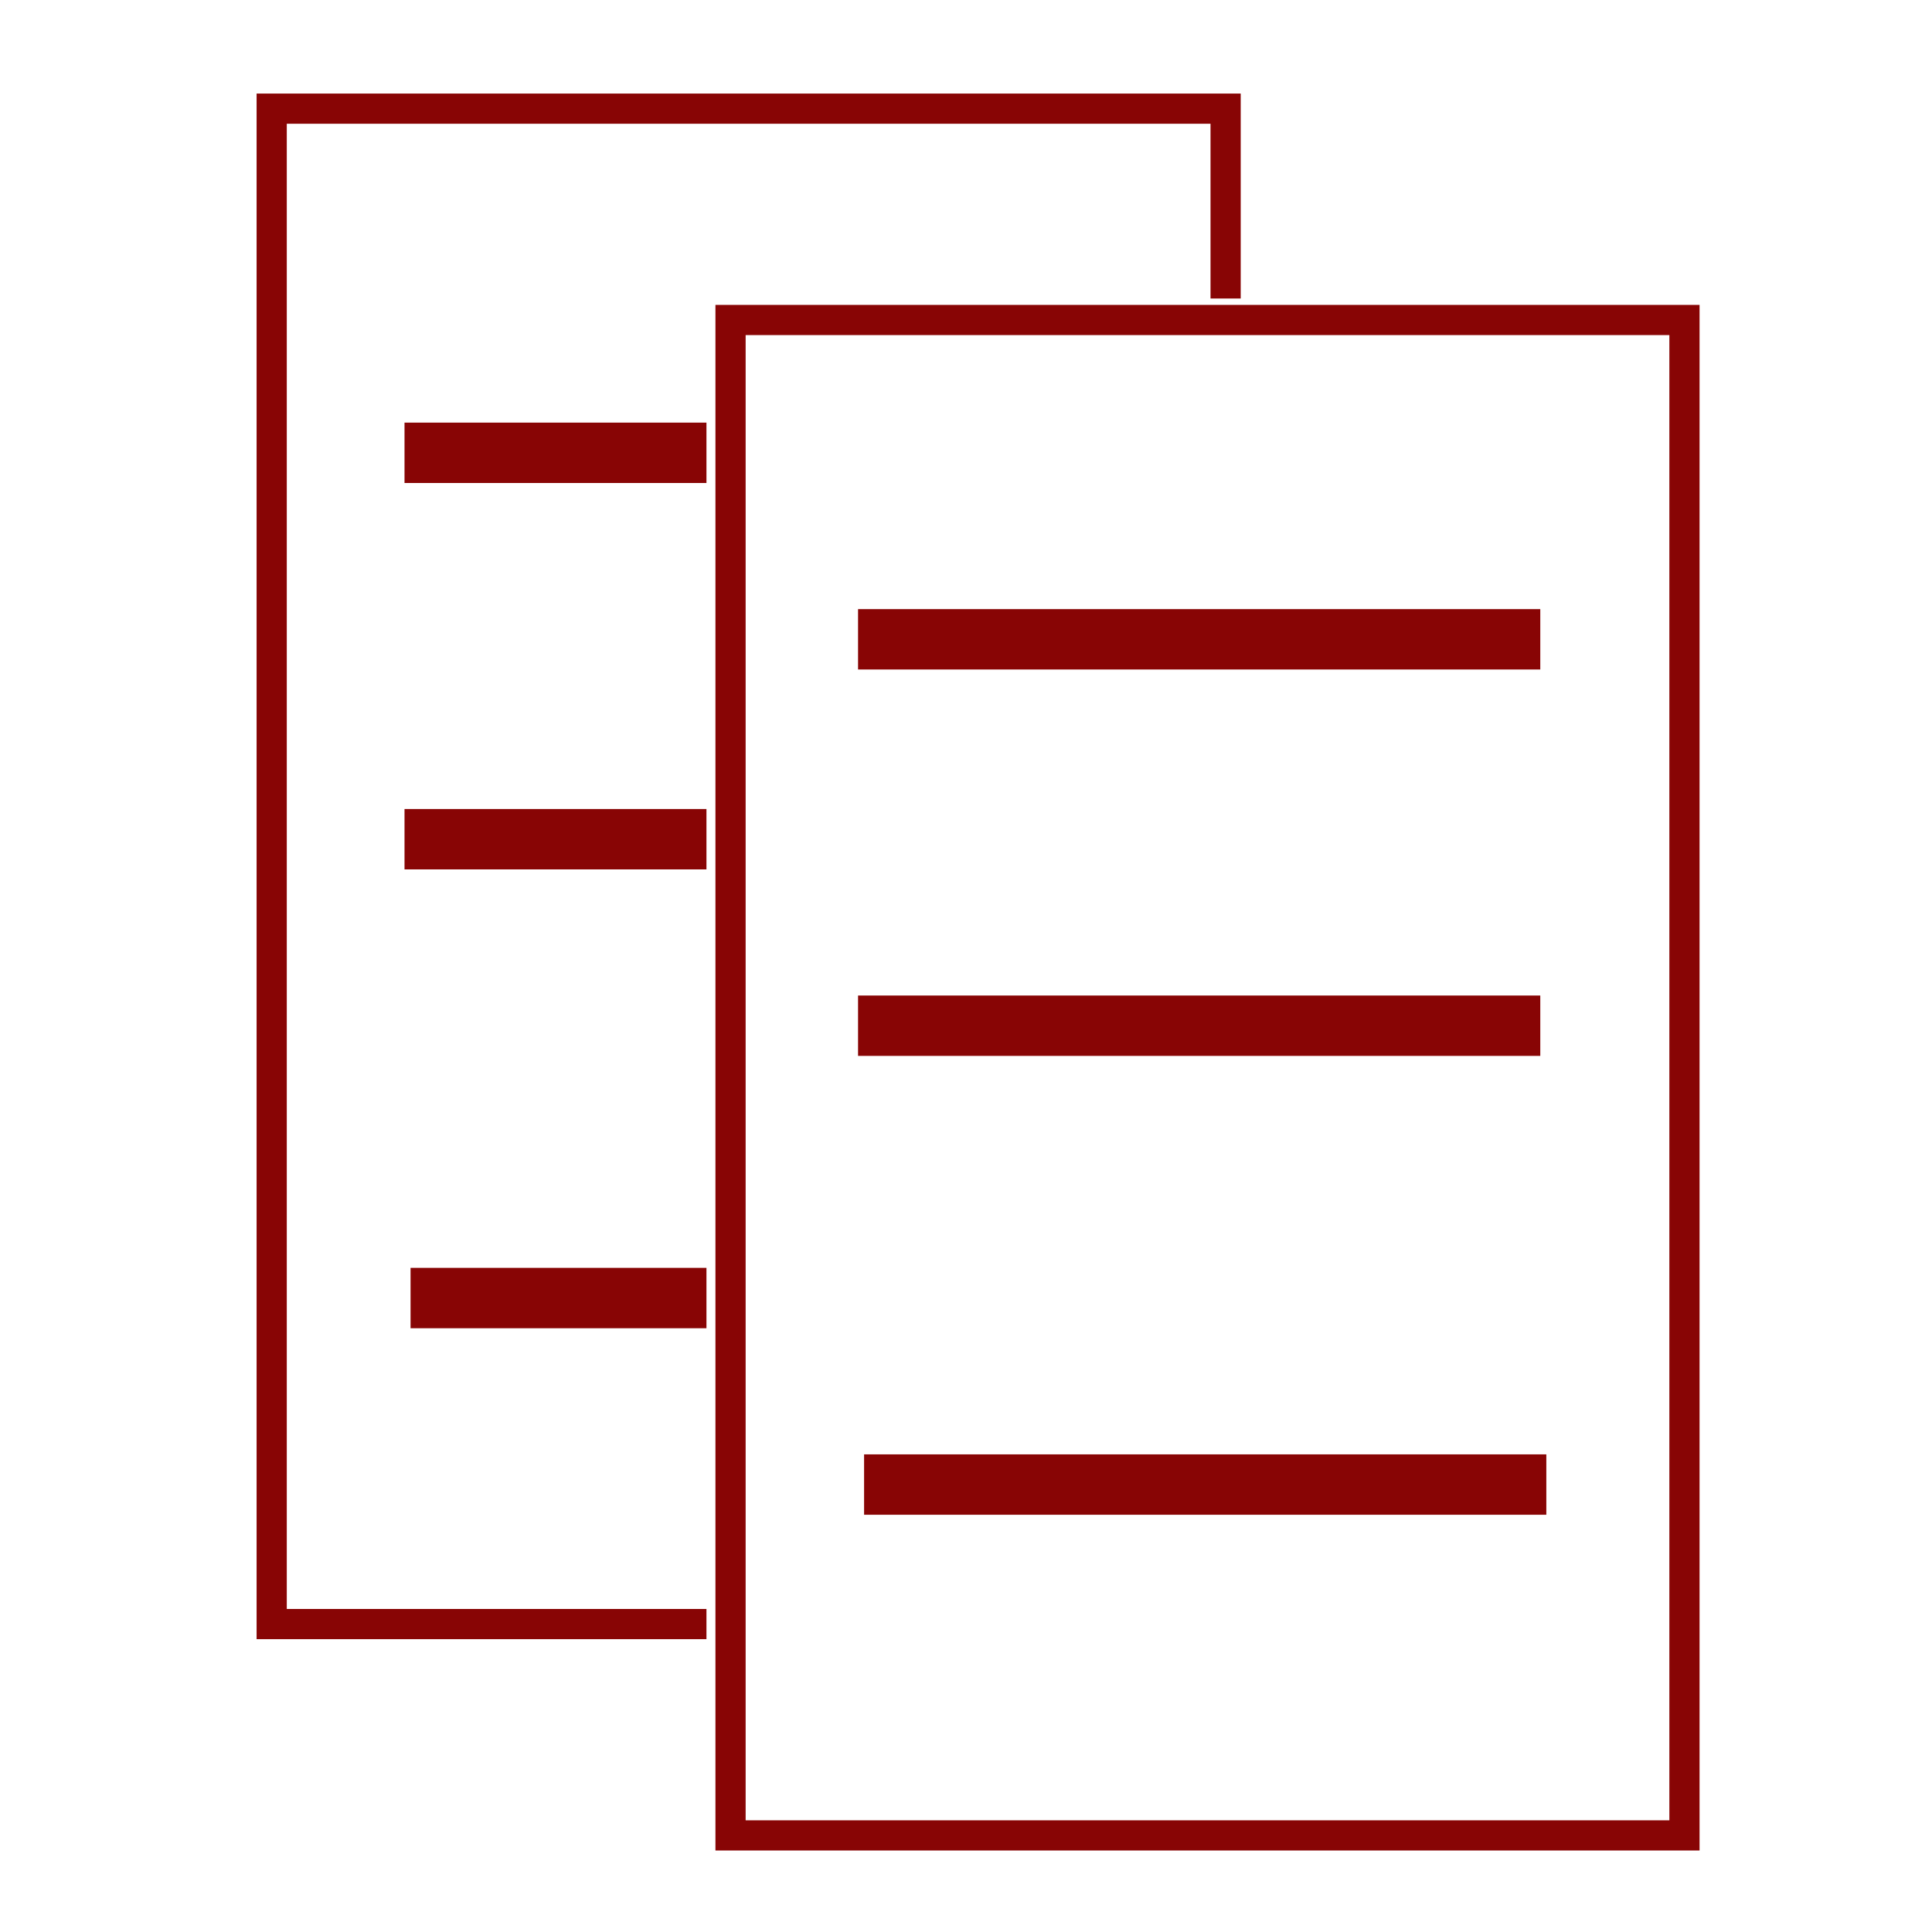 <?xml version="1.0" encoding="UTF-8" standalone="no"?>
<svg
   xmlns:dc="http://purl.org/dc/elements/1.1/"
   xmlns:cc="http://creativecommons.org/ns#"
   xmlns:rdf="http://www.w3.org/1999/02/22-rdf-syntax-ns#"
   xmlns:svg="http://www.w3.org/2000/svg"
   xmlns="http://www.w3.org/2000/svg"
   xmlns:sodipodi="http://sodipodi.sourceforge.net/DTD/sodipodi-0.dtd"
   xmlns:inkscape="http://www.inkscape.org/namespaces/inkscape"
   width="32"
   height="32"
   id="svg3360"
   version="1.1"
   inkscape:version="0.91 r13725"
   viewBox="0 0 32 32"
   sodipodi:docname="duplicate.svg">
  <sodipodi:namedview
     pagecolor="#ffffff"
     bordercolor="#666666"
     borderopacity="1"
     objecttolerance="10"
     gridtolerance="10"
     guidetolerance="10"
     inkscape:pageopacity="0"
     inkscape:pageshadow="2"
     inkscape:window-width="1600"
     inkscape:window-height="834"
     id="namedview16"
     showgrid="false"
     inkscape:zoom="7.375"
     inkscape:cx="-5.2881356"
     inkscape:cy="16"
     inkscape:window-x="0"
     inkscape:window-y="27"
     inkscape:window-maximized="1"
     inkscape:current-layer="layer1" />
  <defs
     id="defs3362">
    <clipPath
       clipPathUnits="userSpaceOnUse"
       id="clipPath4242">
      <g
         id="g4244">
        <rect
           y="4.312"
           x="0.841"
           height="26.126"
           width="10.86"
           id="rect4246"
           style="color:#000000;display:inline;overflow:visible;visibility:visible;fill:#000000;fill-opacity:1;fill-rule:evenodd;stroke:#050505;stroke-width:0.423;stroke-linecap:butt;stroke-linejoin:miter;stroke-miterlimit:4;stroke-dasharray:none;stroke-dashoffset:0;stroke-opacity:1;marker:none;enable-background:accumulate" />
        <rect
           y="0.616"
           x="0.616"
           height="4.328"
           width="34.972"
           id="rect4248"
           style="color:#000000;display:inline;overflow:visible;visibility:visible;fill:#000000;fill-opacity:1;fill-rule:evenodd;stroke:#000000;stroke-width:0.604px;stroke-linecap:butt;stroke-linejoin:miter;stroke-miterlimit:4;stroke-dasharray:none;stroke-dashoffset:0;stroke-opacity:1;marker:none;enable-background:accumulate" />
      </g>
    </clipPath>
  </defs>
  <g
     id="layer1"
     inkscape:label="Layer 1"
     inkscape:groupmode="layer">
    <g
       id="g4235"
       clip-path="url(#clipPath4242)">
      <rect
         transform="scale(-1,-1)"
         mask="none"
         clip-path="none"
         y="-26.9"
         x="-20.3"
         height="25.1"
         width="15.8"
         id="rect3368"
         style="color:#000000;display:inline;overflow:visible;visibility:visible;fill:none;fill-opacity:1;fill-rule:evenodd;stroke:#880505;stroke-width:0.5;stroke-linecap:butt;stroke-linejoin:miter;stroke-miterlimit:4;stroke-dasharray:none;stroke-dashoffset:0;stroke-opacity:1;marker:none;enable-background:accumulate" />
      <g
         id="g4231">
        <path
           style="fill:none;fill-rule:evenodd;stroke:#880505;stroke-width:1px;stroke-linecap:butt;stroke-linejoin:miter;stroke-opacity:1"
           d="m 6.7 7.5 11.3 0"
           id="path4187"
           inkscape:connector-curvature="0" />
        <path
           style="fill:none;fill-rule:evenodd;stroke:#880505;stroke-width:1px;stroke-linecap:butt;stroke-linejoin:miter;stroke-opacity:1"
           d="m 6.7 13.9 11.3 0"
           id="path4187-4"
           inkscape:connector-curvature="0" />
        <path
           style="fill:none;fill-rule:evenodd;stroke:#880505;stroke-width:1px;stroke-linecap:butt;stroke-linejoin:miter;stroke-opacity:1"
           d="m 6.8 21.5 11.3 0"
           id="path4187-4-8"
           inkscape:connector-curvature="0" />
      </g>
    </g>
    <rect
       style="color:#000000;display:inline;overflow:visible;visibility:visible;fill:none;fill-opacity:1;fill-rule:evenodd;stroke:#880505;stroke-width:0.5;stroke-linecap:butt;stroke-linejoin:miter;stroke-miterlimit:4;stroke-dasharray:none;stroke-dashoffset:0;stroke-opacity:1;marker:none;enable-background:accumulate"
       id="rect4181"
       width="15.8"
       height="25.1"
       x="-27.9"
       y="-30.4"
       transform="scale(-1,-1)" />
    <g
       id="g4231-2"
       transform="translate(7.512,3.089)">
      <path
         inkscape:connector-curvature="0"
         id="path4187-2"
         d="m6.7 7.5 11.3 0"
         style="fill:none;fill-rule:evenodd;stroke:#880505;stroke-width:1px;stroke-linecap:butt;stroke-linejoin:miter;stroke-opacity:1" />
      <path
         inkscape:connector-curvature="0"
         id="path4187-4-5"
         d="m6.7 13.9 11.3 0"
         style="fill:none;fill-rule:evenodd;stroke:#880505;stroke-width:1px;stroke-linecap:butt;stroke-linejoin:miter;stroke-opacity:1" />
      <path
         inkscape:connector-curvature="0"
         id="path4187-4-8-6"
         d="m6.8 21.5 11.3 0"
         style="fill:none;fill-rule:evenodd;stroke:#880505;stroke-width:1px;stroke-linecap:butt;stroke-linejoin:miter;stroke-opacity:1" />
    </g>
  </g>
</svg>
